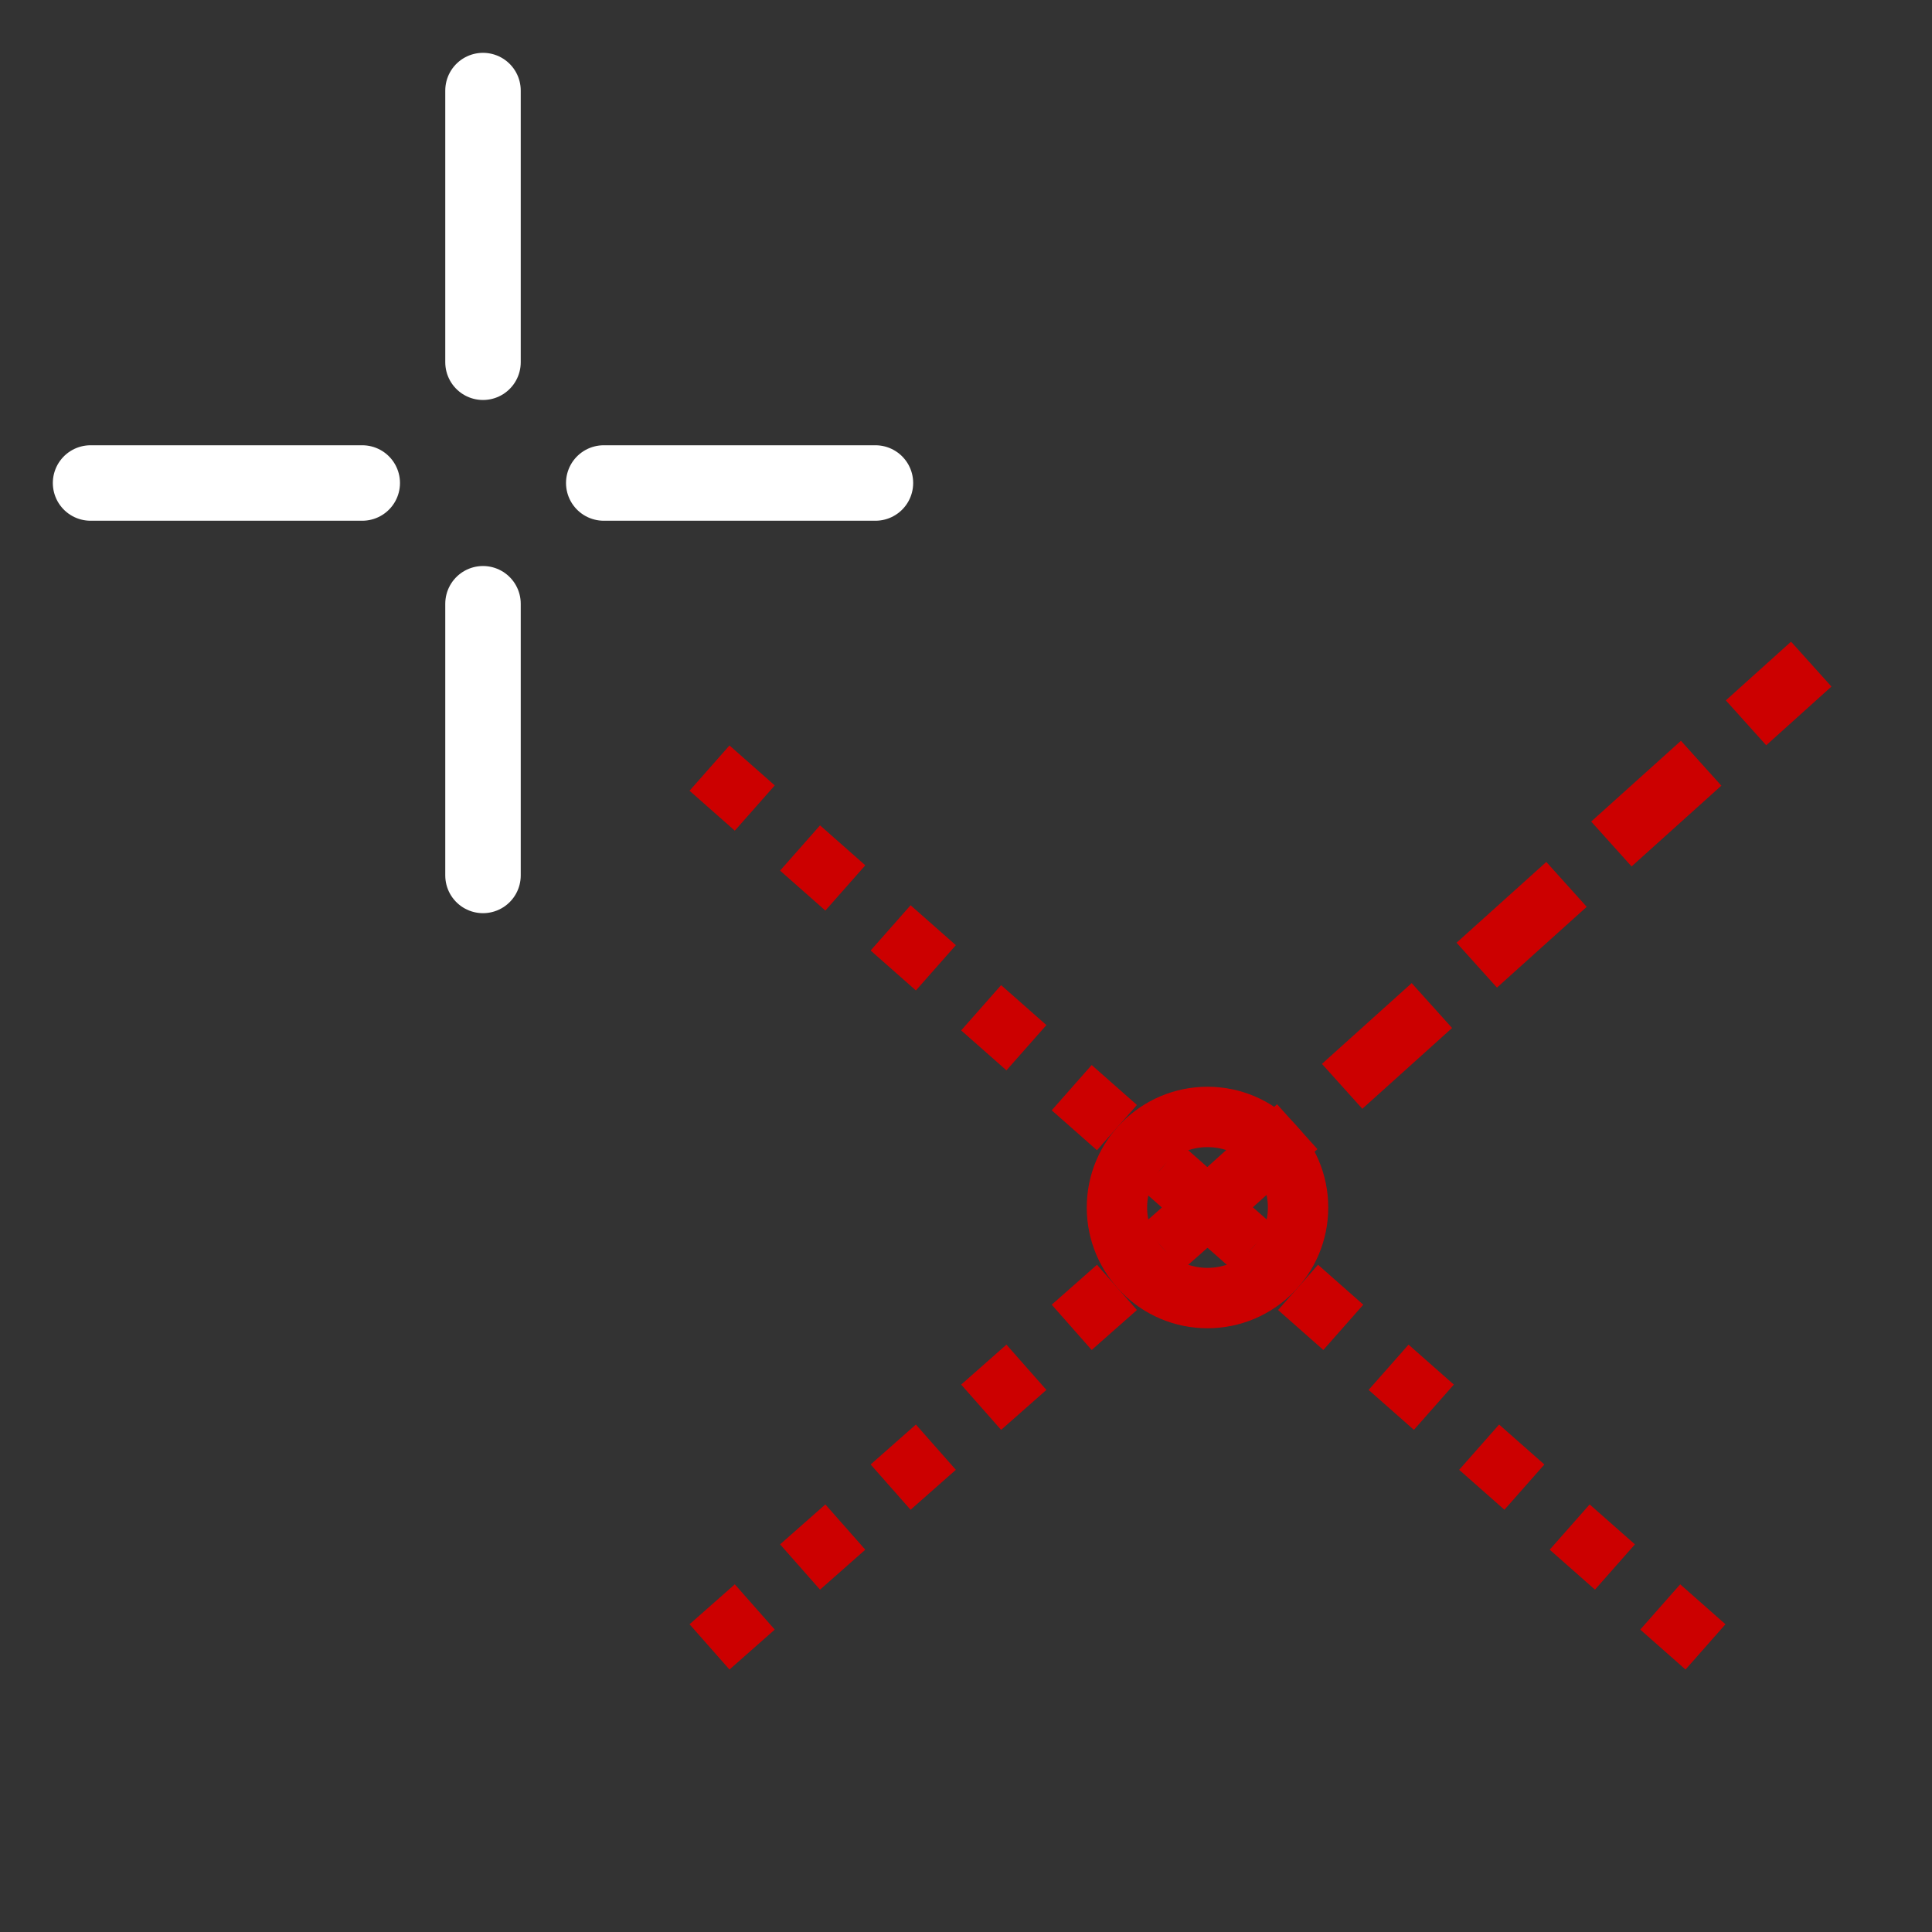 <?xml version="1.0" encoding="UTF-8" standalone="no"?>
<svg xmlns="http://www.w3.org/2000/svg"  version="1.1" height="64" width="64" >
  <rect width="100%" height="100%" fill="#333333" stroke="none"/>
  <g id="symbol" style="fill:none;stroke:#cc0000;stroke-width:2;">
    <path d="m40,40l-17-15m17,15l-17,15m17-15l17,15" stroke-dasharray="2 2" />
    <path d="m40,40l20-18" stroke-dasharray="4 2"/>
    <circle cx="40" cy="40" r="3" />
  </g>
  <g id="crosshair" style="stroke:#ffffff;stroke-width:2.5;stroke-linecap:round;stroke-linejoin:miter;"> 
    <path d="m16,3v9m0,8v9m-13-13h9m8,0h9" />
  </g>
</svg>
